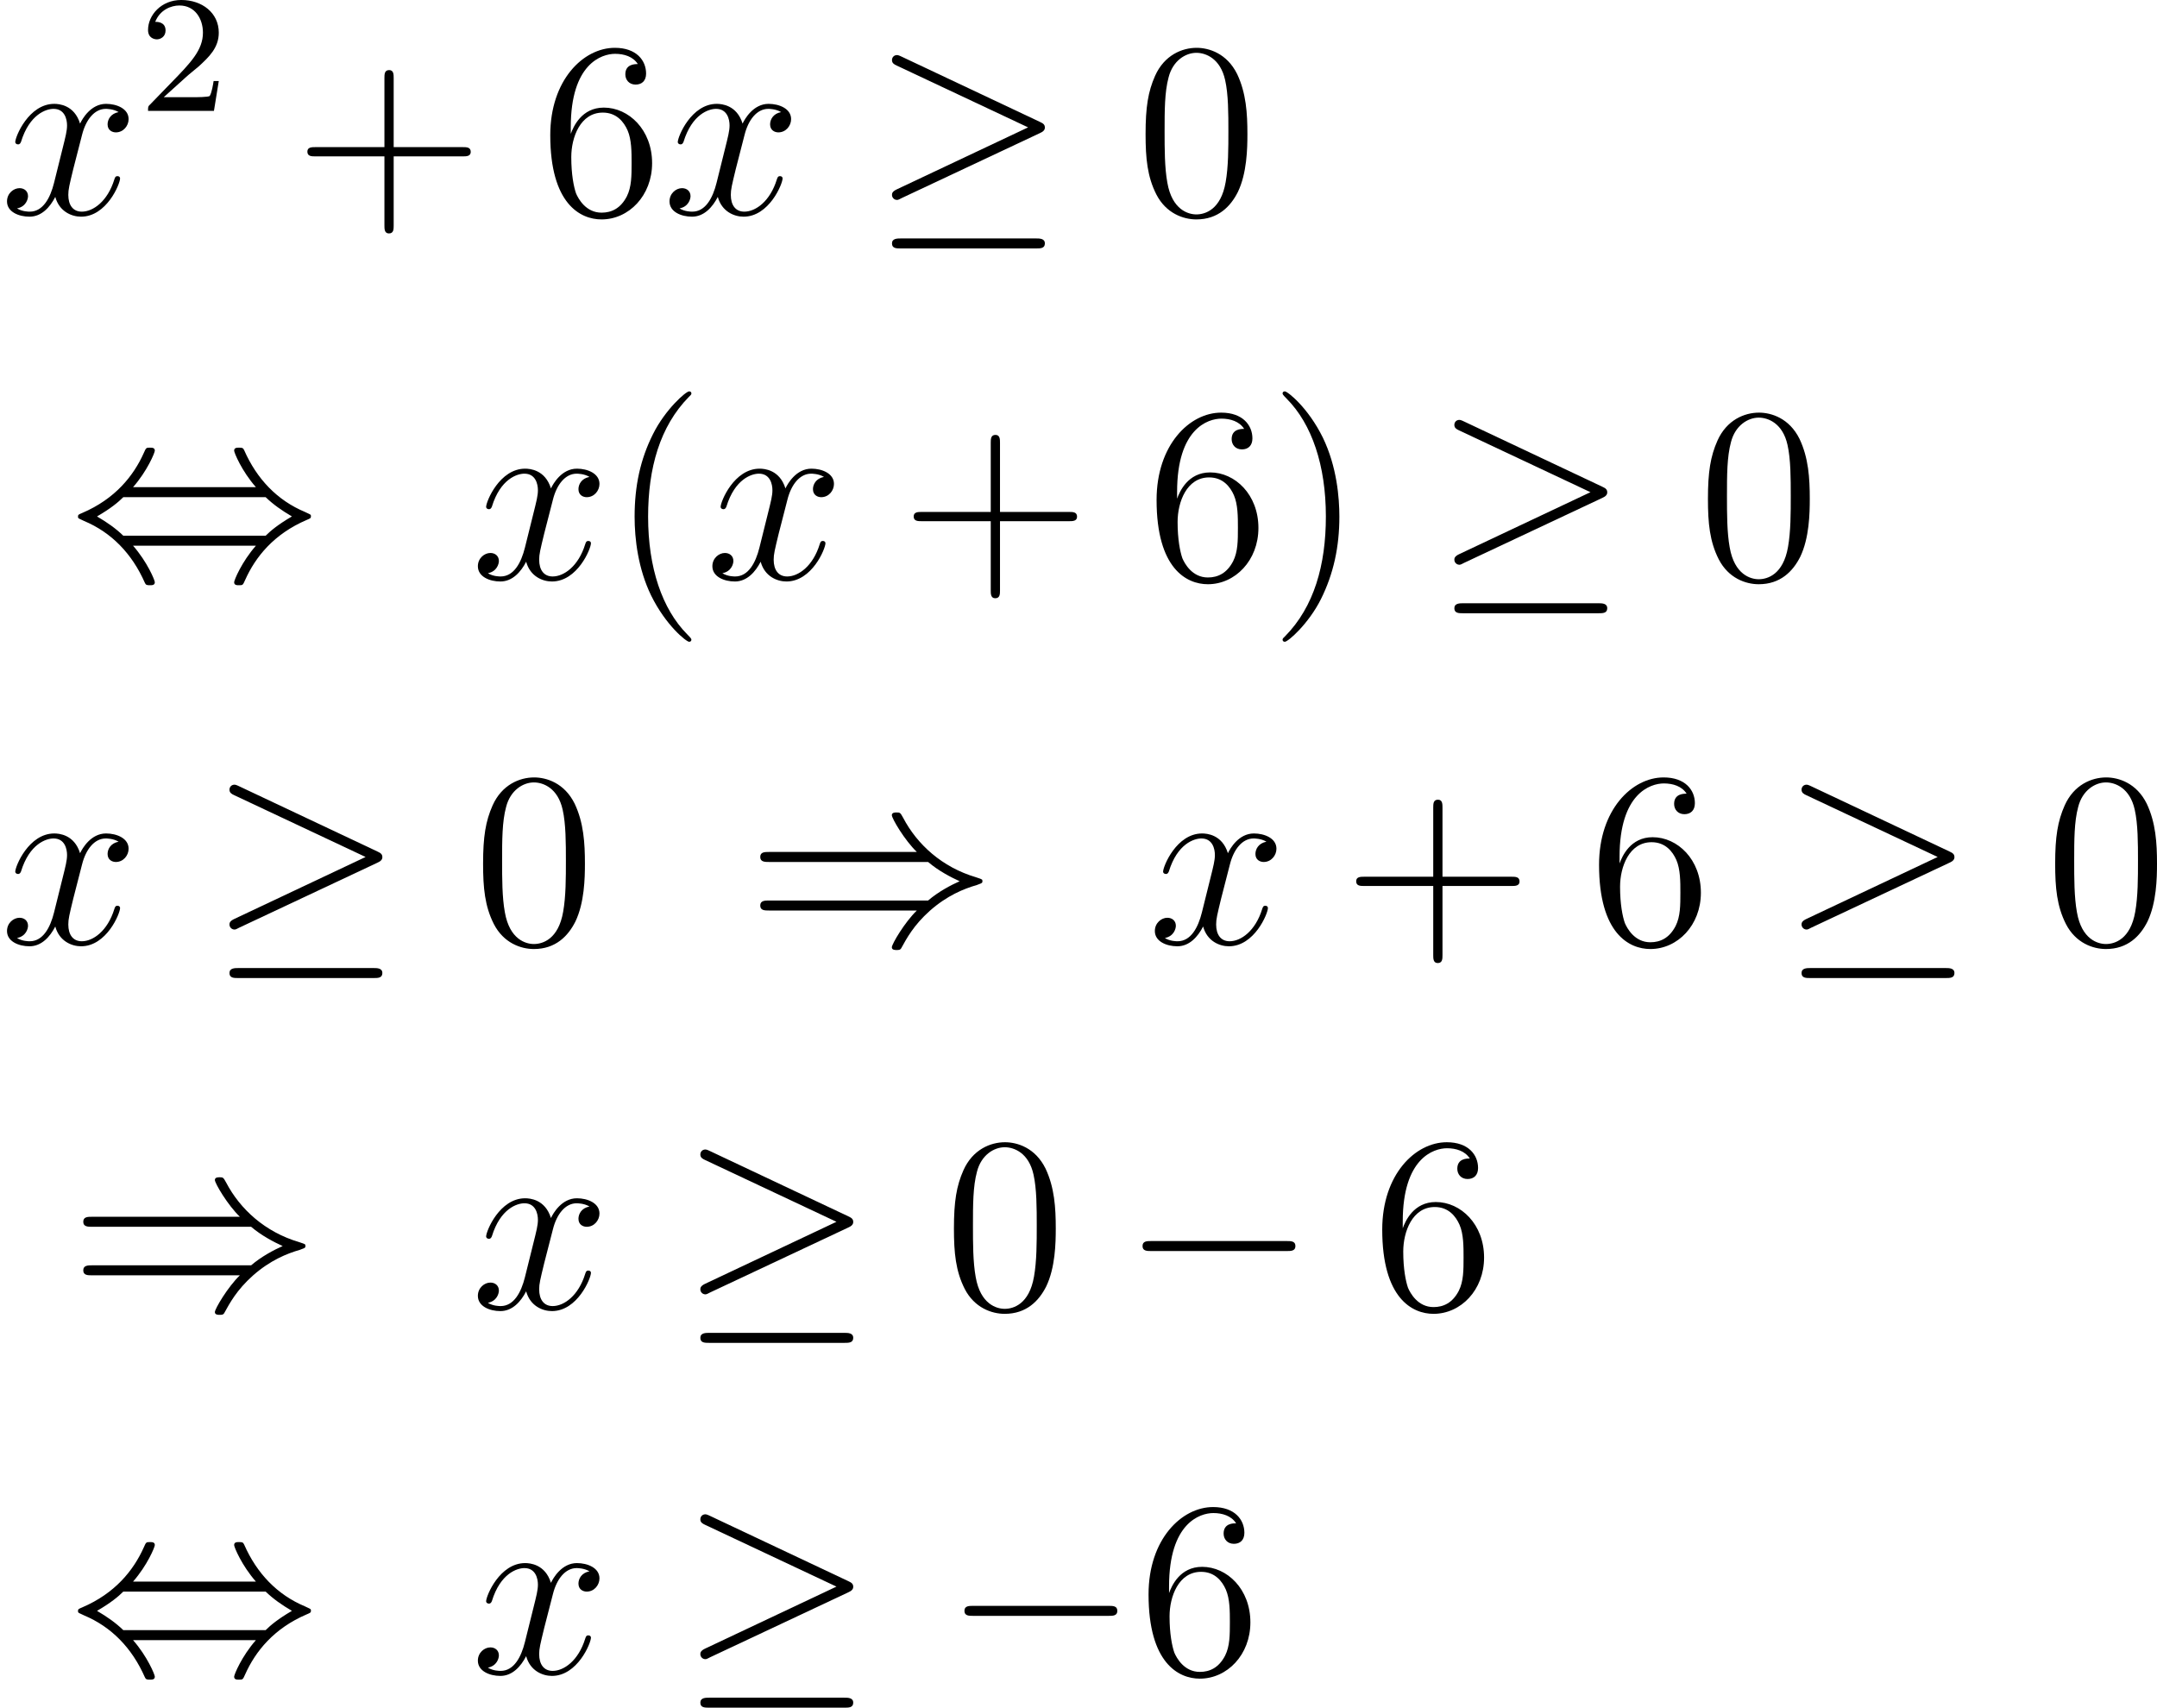 <?xml version='1.0' encoding='UTF-8'?>
<!-- Generated by CodeCogs with dvisvgm 2.9.1 -->
<svg version='1.1' xmlns='http://www.w3.org/2000/svg' xmlns:xlink='http://www.w3.org/1999/xlink' width='116.464pt' height='92.222pt' viewBox='-.239 -.296 116.464 92.222'>
<defs>
<path id='g0-0' d='M7.878-2.75C8.082-2.75 8.297-2.75 8.297-2.989S8.082-3.228 7.878-3.228H1.411C1.207-3.228 .992-3.228 .992-2.989S1.207-2.75 1.411-2.75H7.878Z'/>
<path id='g0-21' d='M8.058-3.873C8.225-3.945 8.297-4.029 8.297-4.136C8.297-4.256 8.249-4.328 8.058-4.411L1.47-7.52C1.303-7.603 1.255-7.603 1.231-7.603C1.088-7.603 .992-7.496 .992-7.364C.992-7.221 1.088-7.161 1.219-7.101L7.496-4.148L1.243-1.196C1.004-1.088 .992-.992 .992-.921C.992-.789 1.1-.681 1.231-.681C1.267-.681 1.291-.681 1.447-.765L8.058-3.873ZM7.878 1.638C8.082 1.638 8.297 1.638 8.297 1.399S8.046 1.16 7.867 1.16H1.423C1.243 1.16 .992 1.16 .992 1.399S1.207 1.638 1.411 1.638H7.878Z'/>
<path id='g0-41' d='M8.679-3.909C9.182-3.479 9.791-3.168 10.186-2.989C9.755-2.798 9.17-2.487 8.679-2.068H1.088C.885-2.068 .658-2.068 .658-1.829S.873-1.59 1.076-1.59H8.141C7.568-1.04 6.946 .012 6.946 .167C6.946 .299 7.101 .299 7.173 .299C7.269 .299 7.352 .299 7.4 .203C7.651-.251 7.986-.885 8.763-1.578C9.588-2.307 10.389-2.63 11.011-2.809C11.214-2.881 11.226-2.893 11.25-2.917C11.274-2.929 11.274-2.965 11.274-2.989S11.274-3.037 11.262-3.061L11.226-3.084C11.202-3.096 11.19-3.108 10.963-3.18C9.349-3.658 8.153-4.746 7.484-6.025C7.352-6.265 7.34-6.276 7.173-6.276C7.101-6.276 6.946-6.276 6.946-6.145C6.946-5.99 7.556-4.949 8.141-4.388H1.076C.873-4.388 .658-4.388 .658-4.148S.885-3.909 1.088-3.909H8.679Z'/>
<path id='g0-44' d='M3.037-4.388C3.718-5.165 4.077-6.037 4.077-6.133C4.077-6.276 3.945-6.276 3.838-6.276C3.658-6.276 3.658-6.265 3.551-6.025C3.061-4.926 2.176-3.826 .61-3.156C.442-3.084 .406-3.072 .406-2.989C.406-2.965 .406-2.941 .418-2.917C.442-2.893 .454-2.881 .693-2.774C2.008-2.224 2.989-1.207 3.599 .179C3.646 .287 3.694 .299 3.838 .299C3.945 .299 4.077 .299 4.077 .155C4.077 .06 3.718-.813 3.037-1.59H8.907C8.225-.813 7.867 .06 7.867 .155C7.867 .299 7.998 .299 8.106 .299C8.285 .299 8.285 .287 8.393 .048C8.883-1.052 9.767-2.152 11.333-2.821C11.501-2.893 11.537-2.905 11.537-2.989C11.537-3.013 11.537-3.037 11.525-3.061C11.501-3.084 11.489-3.096 11.25-3.204C9.935-3.754 8.954-4.77 8.345-6.157C8.297-6.265 8.249-6.276 8.106-6.276C7.998-6.276 7.867-6.276 7.867-6.133C7.867-6.037 8.225-5.165 8.907-4.388H3.037ZM2.57-2.068C2.212-2.415 1.805-2.702 1.315-2.989C1.973-3.371 2.331-3.67 2.57-3.909H9.373C9.732-3.563 10.138-3.276 10.628-2.989C9.971-2.606 9.612-2.307 9.373-2.068H2.57Z'/>
<path id='g3-40' d='M3.885 2.905C3.885 2.869 3.885 2.845 3.682 2.642C2.487 1.435 1.817-.538 1.817-2.977C1.817-5.296 2.379-7.293 3.766-8.703C3.885-8.811 3.885-8.835 3.885-8.871C3.885-8.942 3.826-8.966 3.778-8.966C3.622-8.966 2.642-8.106 2.056-6.934C1.447-5.727 1.172-4.447 1.172-2.977C1.172-1.913 1.339-.49 1.961 .789C2.666 2.224 3.646 3.001 3.778 3.001C3.826 3.001 3.885 2.977 3.885 2.905Z'/>
<path id='g3-41' d='M3.371-2.977C3.371-3.885 3.252-5.368 2.582-6.755C1.877-8.189 .897-8.966 .765-8.966C.717-8.966 .658-8.942 .658-8.871C.658-8.835 .658-8.811 .861-8.608C2.056-7.4 2.726-5.428 2.726-2.989C2.726-.669 2.164 1.327 .777 2.738C.658 2.845 .658 2.869 .658 2.905C.658 2.977 .717 3.001 .765 3.001C.921 3.001 1.901 2.14 2.487 .968C3.096-.251 3.371-1.542 3.371-2.977Z'/>
<path id='g3-43' d='M4.77-2.762H8.07C8.237-2.762 8.452-2.762 8.452-2.977C8.452-3.204 8.249-3.204 8.07-3.204H4.77V-6.504C4.77-6.671 4.77-6.886 4.555-6.886C4.328-6.886 4.328-6.683 4.328-6.504V-3.204H1.028C.861-3.204 .646-3.204 .646-2.989C.646-2.762 .849-2.762 1.028-2.762H4.328V.538C4.328 .705 4.328 .921 4.543 .921C4.77 .921 4.77 .717 4.77 .538V-2.762Z'/>
<path id='g3-48' d='M5.356-3.826C5.356-4.818 5.296-5.786 4.866-6.695C4.376-7.687 3.515-7.95 2.929-7.95C2.236-7.95 1.387-7.603 .944-6.611C.61-5.858 .49-5.117 .49-3.826C.49-2.666 .574-1.793 1.004-.944C1.47-.036 2.295 .251 2.917 .251C3.957 .251 4.555-.371 4.902-1.064C5.332-1.961 5.356-3.132 5.356-3.826ZM2.917 .012C2.534 .012 1.757-.203 1.53-1.506C1.399-2.224 1.399-3.132 1.399-3.969C1.399-4.949 1.399-5.834 1.59-6.539C1.793-7.34 2.403-7.711 2.917-7.711C3.371-7.711 4.065-7.436 4.292-6.408C4.447-5.727 4.447-4.782 4.447-3.969C4.447-3.168 4.447-2.26 4.316-1.53C4.089-.215 3.335 .012 2.917 .012Z'/>
<path id='g3-54' d='M1.47-4.16C1.47-7.185 2.941-7.663 3.587-7.663C4.017-7.663 4.447-7.532 4.674-7.173C4.531-7.173 4.077-7.173 4.077-6.683C4.077-6.42 4.256-6.193 4.567-6.193C4.866-6.193 5.069-6.372 5.069-6.719C5.069-7.34 4.615-7.95 3.575-7.95C2.068-7.95 .49-6.408 .49-3.778C.49-.49 1.925 .251 2.941 .251C4.244 .251 5.356-.885 5.356-2.439C5.356-4.029 4.244-5.093 3.049-5.093C1.985-5.093 1.59-4.172 1.47-3.838V-4.16ZM2.941-.072C2.188-.072 1.829-.741 1.722-.992C1.614-1.303 1.494-1.889 1.494-2.726C1.494-3.67 1.925-4.854 3.001-4.854C3.658-4.854 4.005-4.411 4.184-4.005C4.376-3.563 4.376-2.965 4.376-2.451C4.376-1.841 4.376-1.303 4.148-.849C3.85-.275 3.419-.072 2.941-.072Z'/>
<path id='g2-50' d='M2.248-1.626C2.375-1.745 2.71-2.008 2.837-2.12C3.332-2.574 3.802-3.013 3.802-3.738C3.802-4.686 3.005-5.3 2.008-5.3C1.052-5.3 .422-4.575 .422-3.866C.422-3.475 .733-3.419 .845-3.419C1.012-3.419 1.259-3.539 1.259-3.842C1.259-4.256 .861-4.256 .765-4.256C.996-4.838 1.53-5.037 1.921-5.037C2.662-5.037 3.045-4.407 3.045-3.738C3.045-2.909 2.463-2.303 1.522-1.339L.518-.303C.422-.215 .422-.199 .422 0H3.571L3.802-1.427H3.555C3.531-1.267 3.467-.869 3.371-.717C3.324-.654 2.718-.654 2.59-.654H1.172L2.248-1.626Z'/>
<path id='g1-120' d='M5.667-4.878C5.284-4.806 5.141-4.519 5.141-4.292C5.141-4.005 5.368-3.909 5.535-3.909C5.894-3.909 6.145-4.22 6.145-4.543C6.145-5.045 5.571-5.272 5.069-5.272C4.34-5.272 3.933-4.555 3.826-4.328C3.551-5.224 2.809-5.272 2.594-5.272C1.375-5.272 .729-3.706 .729-3.443C.729-3.395 .777-3.335 .861-3.335C.956-3.335 .98-3.407 1.004-3.455C1.411-4.782 2.212-5.033 2.558-5.033C3.096-5.033 3.204-4.531 3.204-4.244C3.204-3.981 3.132-3.706 2.989-3.132L2.582-1.494C2.403-.777 2.056-.12 1.423-.12C1.363-.12 1.064-.12 .813-.275C1.243-.359 1.339-.717 1.339-.861C1.339-1.1 1.16-1.243 .933-1.243C.646-1.243 .335-.992 .335-.61C.335-.108 .897 .12 1.411 .12C1.985 .12 2.391-.335 2.642-.825C2.833-.12 3.431 .12 3.873 .12C5.093 .12 5.738-1.447 5.738-1.71C5.738-1.769 5.691-1.817 5.619-1.817C5.511-1.817 5.499-1.757 5.464-1.662C5.141-.61 4.447-.12 3.909-.12C3.491-.12 3.264-.43 3.264-.921C3.264-1.184 3.312-1.375 3.503-2.164L3.921-3.79C4.101-4.507 4.507-5.033 5.057-5.033C5.081-5.033 5.416-5.033 5.667-4.878Z'/>
</defs>
<g id='page1' transform='matrix(1.13 0 0 1.13 -63.986 -79.355)'>
<use x='56.413' y='80.199' xlink:href='#g1-120'/>
<use x='63.065' y='75.263' xlink:href='#g2-50'/>
<use x='70.454' y='80.199' xlink:href='#g3-43'/>
<use x='82.216' y='80.199' xlink:href='#g3-54'/>
<use x='88.069' y='80.199' xlink:href='#g1-120'/>
<use x='98.042' y='80.199' xlink:href='#g0-21'/>
<use x='110.661' y='80.199' xlink:href='#g3-48'/>
<use x='59.734' y='97.634' xlink:href='#g0-44'/>
<use x='78.912' y='97.634' xlink:href='#g1-120'/>
<use x='85.564' y='97.634' xlink:href='#g3-40'/>
<use x='90.117' y='97.634' xlink:href='#g1-120'/>
<use x='99.425' y='97.634' xlink:href='#g3-43'/>
<use x='111.187' y='97.634' xlink:href='#g3-54'/>
<use x='117.04' y='97.634' xlink:href='#g3-41'/>
<use x='124.913' y='97.634' xlink:href='#g0-21'/>
<use x='137.532' y='97.634' xlink:href='#g3-48'/>
<use x='56.413' y='115.068' xlink:href='#g1-120'/>
<use x='66.386' y='115.068' xlink:href='#g0-21'/>
<use x='79.006' y='115.068' xlink:href='#g3-48'/>
<use x='92.081' y='115.068' xlink:href='#g0-41'/>
<use x='111.259' y='115.068' xlink:href='#g1-120'/>
<use x='120.568' y='115.068' xlink:href='#g3-43'/>
<use x='132.329' y='115.068' xlink:href='#g3-54'/>
<use x='141.503' y='115.068' xlink:href='#g0-21'/>
<use x='154.123' y='115.068' xlink:href='#g3-48'/>
<use x='59.734' y='132.503' xlink:href='#g0-41'/>
<use x='78.912' y='132.503' xlink:href='#g1-120'/>
<use x='88.885' y='132.503' xlink:href='#g0-21'/>
<use x='101.504' y='132.503' xlink:href='#g3-48'/>
<use x='110.014' y='132.503' xlink:href='#g0-0'/>
<use x='121.969' y='132.503' xlink:href='#g3-54'/>
<use x='59.734' y='149.938' xlink:href='#g0-44'/>
<use x='78.912' y='149.938' xlink:href='#g1-120'/>
<use x='88.885' y='149.938' xlink:href='#g0-21'/>
<use x='101.504' y='149.938' xlink:href='#g0-0'/>
<use x='110.803' y='149.938' xlink:href='#g3-54'/>
</g>
</svg>